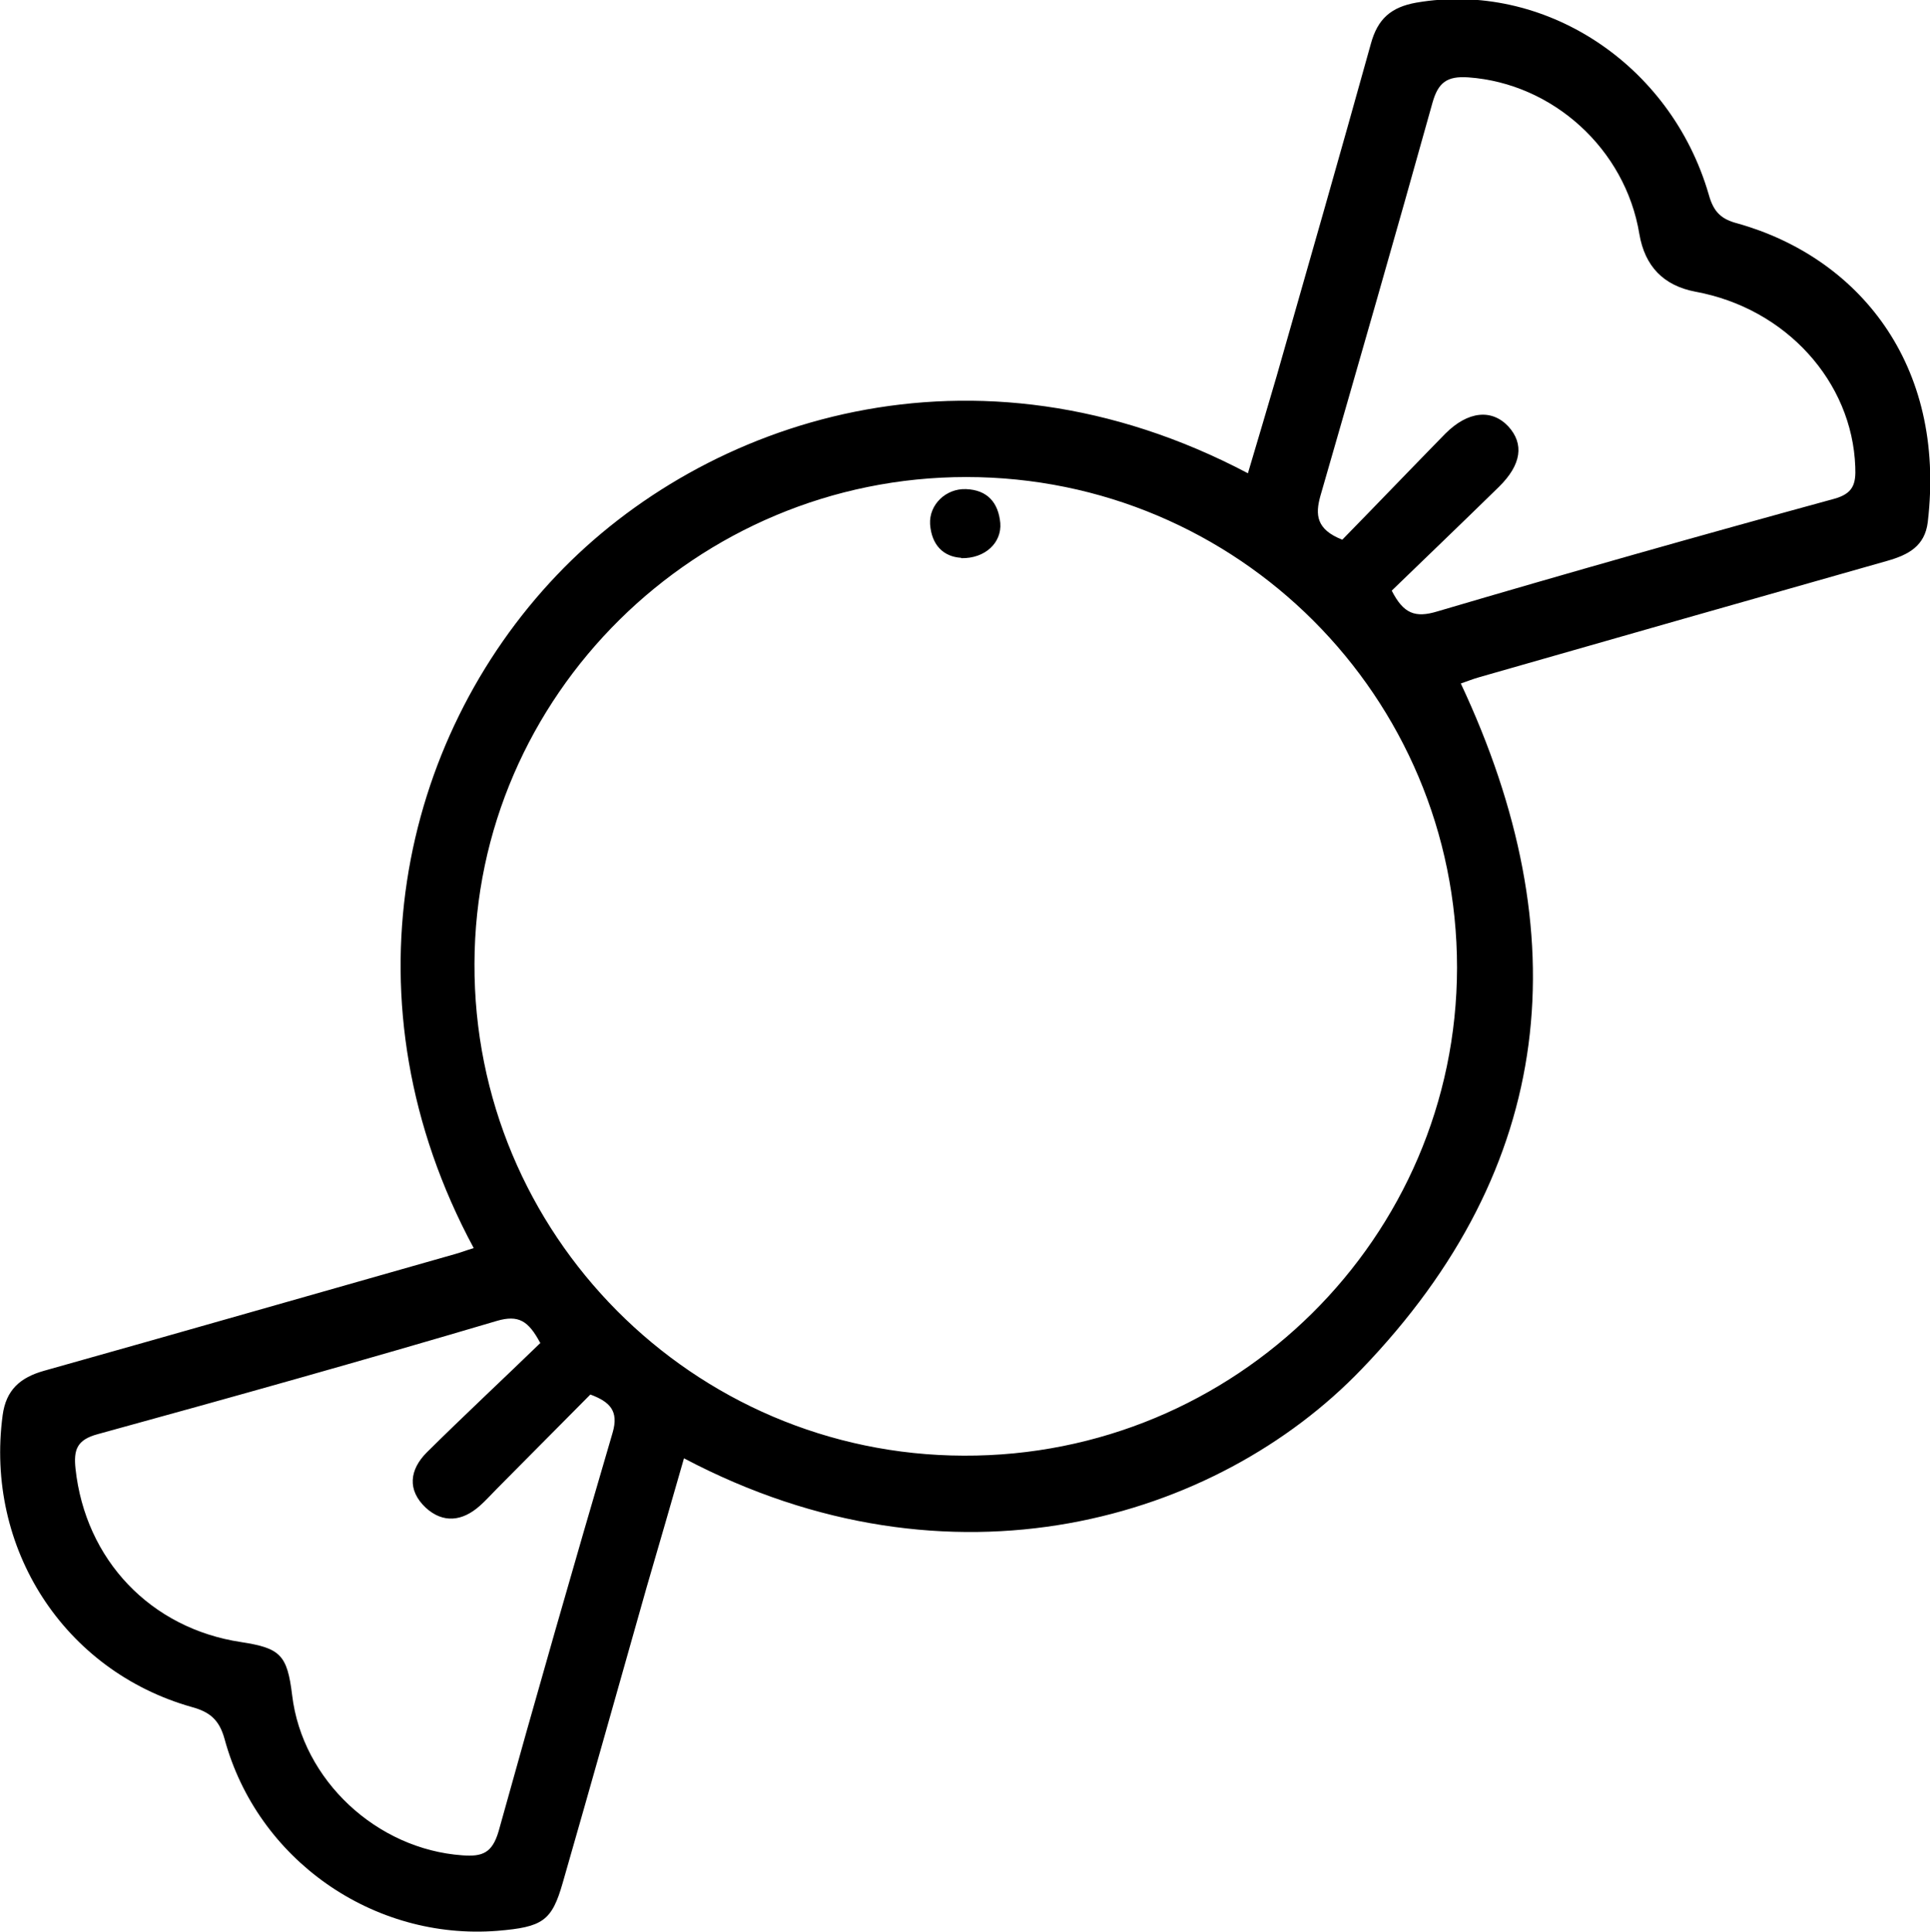 <?xml version="1.0" encoding="UTF-8"?>
<svg id="Capa_1" data-name="Capa 1" xmlns="http://www.w3.org/2000/svg" viewBox="0 0 51.13 51.19">
  <defs>
    <style type="text/css">
      .st0 {
        fill: #000000;
      }
    </style>
  </defs>
  <path class="st0"
    d="M12.55,33.07c-3.5-6.5-1.95-13.47,2.2-17.83,3.92-4.12,11.05-6.53,18.31-2.7.26-.87.51-1.72.76-2.57.84-2.94,1.68-5.87,2.5-8.82.18-.65.53-.96,1.2-1.08,3.36-.58,6.74,1.6,7.75,5.09.13.47.34.65.76.76,3.17.89,5.54,3.7,5.04,7.92-.08.63-.51.86-1.07,1.02-3.6,1.02-7.2,2.05-10.8,3.08-.18.05-.35.12-.5.17,3.12,6.65,2.54,12.8-2.63,18.17-3.84,4-10.87,6.1-17.95,2.36-.33,1.15-.66,2.29-.99,3.42-.74,2.61-1.47,5.21-2.22,7.82-.29,1.02-.53,1.18-1.73,1.28-3.29.26-6.36-1.88-7.23-5.08-.14-.51-.39-.72-.87-.85-3.39-.96-5.48-4.21-5.01-7.73.09-.67.46-1,1.1-1.18,3.63-1.02,7.25-2.06,10.88-3.09.15-.04.3-.1.5-.16ZM25.6,12.64c-7.15,0-13.01,5.79-13.03,12.89-.03,7.17,5.78,13.02,12.96,13.04,7.2.03,13.06-5.78,13.07-12.93,0-7.18-5.81-13-13-13ZM14.31,35.58c-.31-.58-.57-.75-1.15-.58-3.51,1.04-7.04,2.03-10.57,3-.56.15-.64.42-.59.91.26,2.42,1.99,4.24,4.39,4.6,1.04.16,1.22.34,1.35,1.41.27,2.25,2.24,4.08,4.51,4.24.53.04.79-.06.96-.64.98-3.53,1.99-7.05,3.02-10.56.17-.58-.08-.82-.59-1.01-.83.84-1.66,1.67-2.48,2.5-.15.15-.29.31-.45.45-.46.41-.97.47-1.43.05-.5-.47-.43-1.01.03-1.47,1-.99,2.03-1.95,3.01-2.9ZM35.57,14.29c.91-.93,1.81-1.87,2.72-2.8.6-.6,1.23-.66,1.67-.19.42.46.35,1.01-.25,1.6-.95.93-1.91,1.85-2.84,2.75.31.61.62.73,1.21.55,3.49-1.03,6.99-2.02,10.5-2.98.52-.14.59-.4.57-.85-.08-2.26-1.84-4.2-4.23-4.64q-1.27-.24-1.49-1.53c-.37-2.25-2.29-3.99-4.53-4.15-.57-.04-.8.14-.95.67-.97,3.48-1.97,6.95-2.97,10.42-.14.5-.11.89.58,1.16Z" />
  <path class="st0"
    d="M25.46,14.78c-.47-.03-.78-.34-.82-.89-.03-.52.42-.95.95-.93.57.02.86.36.91.9.04.52-.4.94-1.03.93Z" />
</svg>